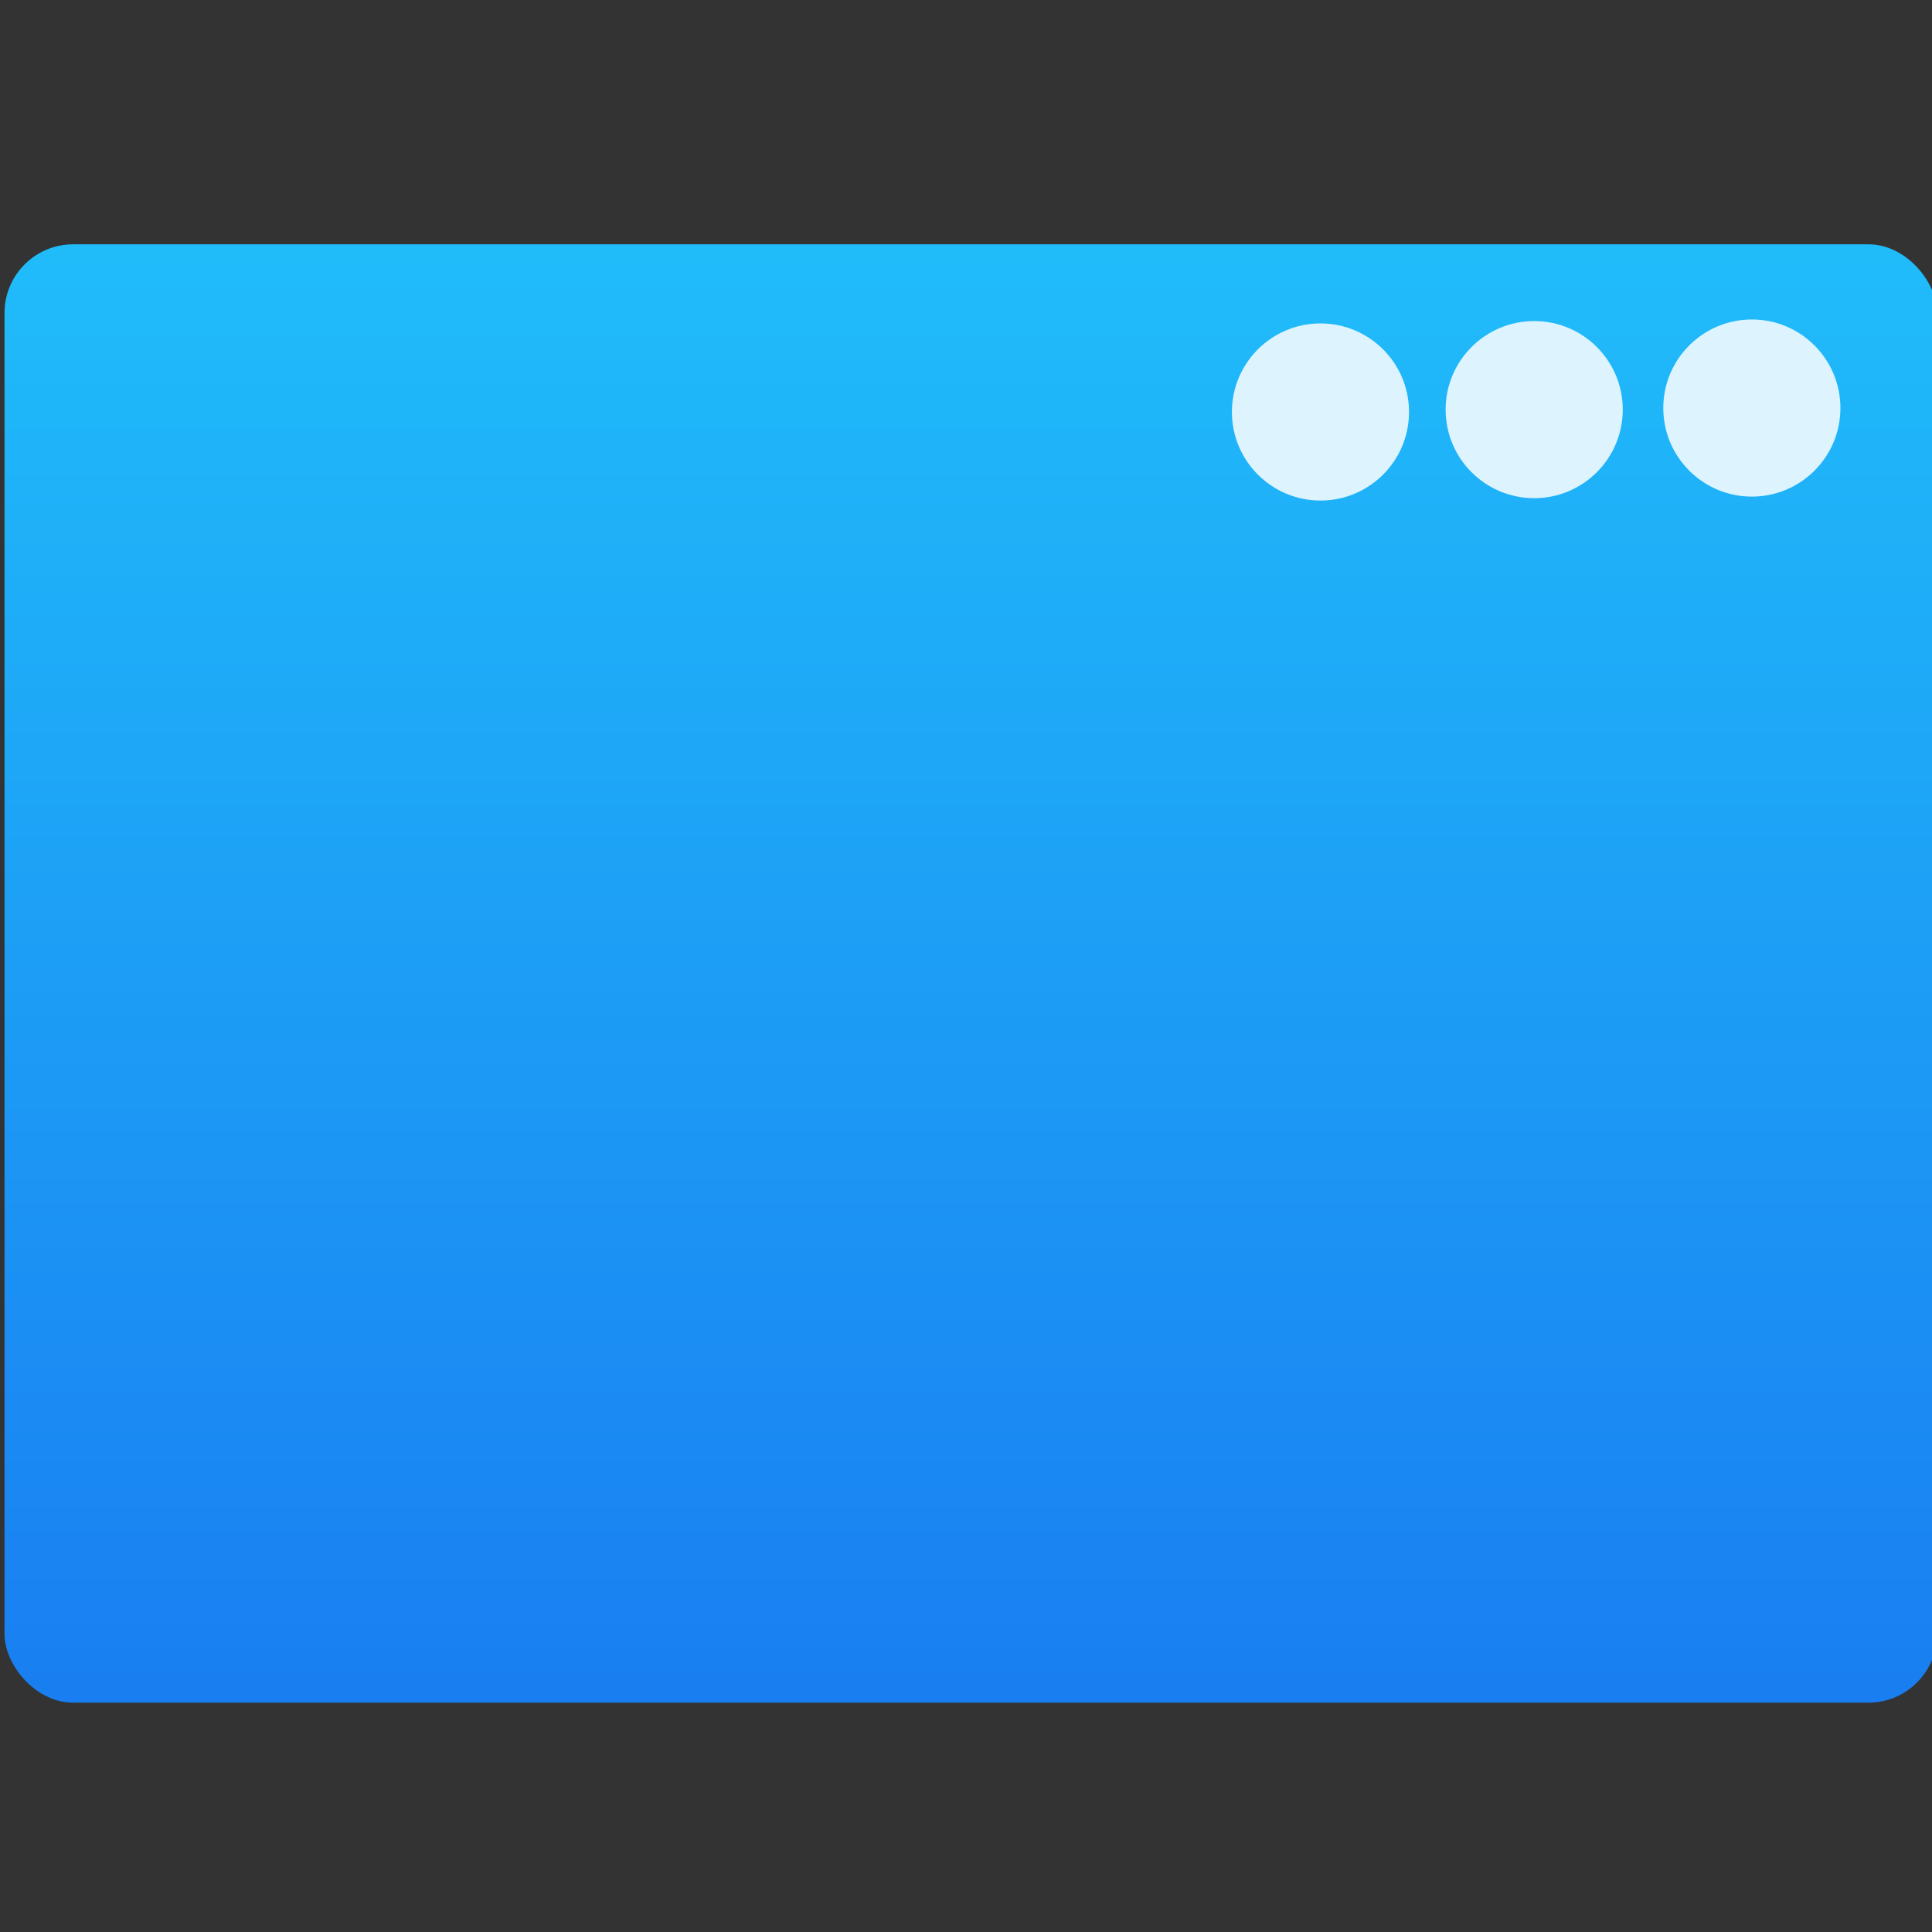 <svg xmlns="http://www.w3.org/2000/svg" viewBox="0 0 48 48"><rect x="0" y="0" width="48" height="48" fill="#333333" stroke="none"/><defs><linearGradient id="0" y1="542.8" x2="0" y2="507.8" gradientUnits="userSpaceOnUse" gradientTransform="matrix(1.052 0 0 1.028-72.68-8.584)"><stop stop-color="#197cf1"/><stop offset="1" stop-color="#20bcfa"/></linearGradient></defs><g transform="matrix(1.037 0 0 1.037-346.37-526.16)"><rect y="513.24" x="334.12" height="34.939" width="46.3" fill="url(#0)" rx="1.644" stroke-width="1"/><g transform="matrix(.943 0 0 .943 23.895 27.991)" fill="#fff" fill-opacity=".847"><circle r="2.25" cy="518.74" cx="373.37"/><circle r="2.25" cy="518.78" cx="367.84"/><circle r="2.25" cy="518.84" cx="362.41"/></g></g></svg>